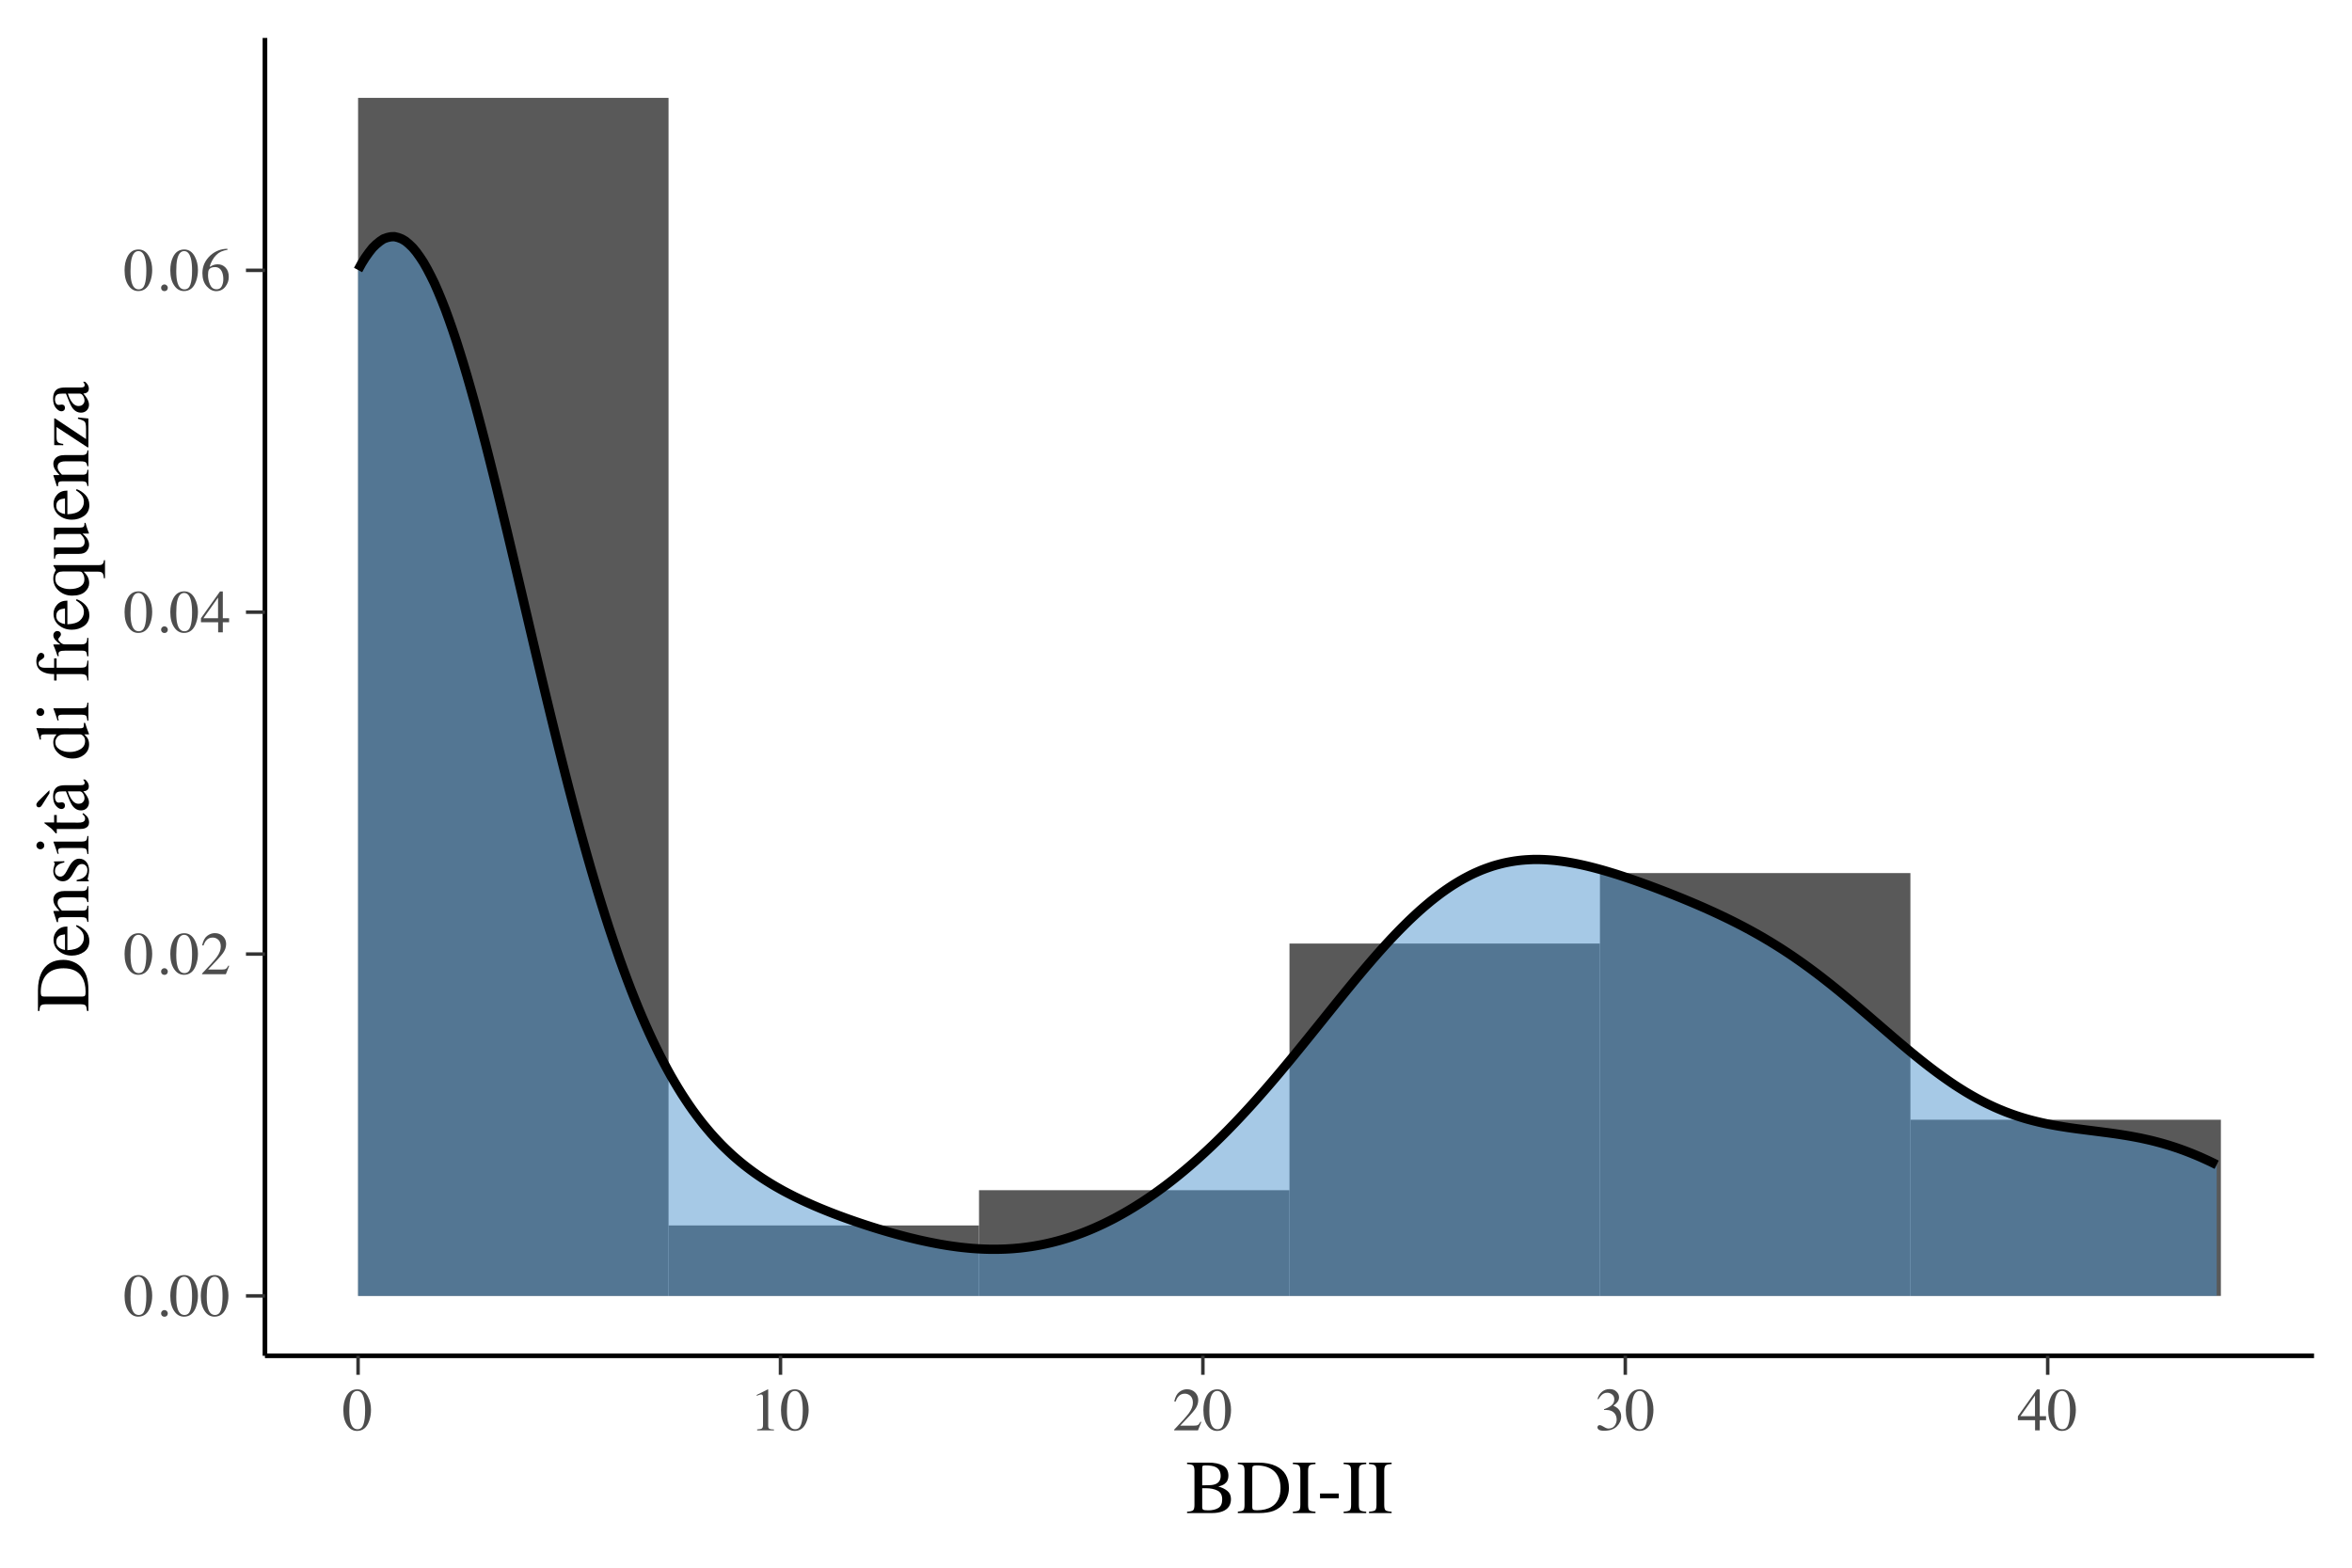<?xml version="1.0" encoding="UTF-8"?>
<svg xmlns="http://www.w3.org/2000/svg" xmlns:xlink="http://www.w3.org/1999/xlink" width="432pt" height="288pt" viewBox="0 0 432 288" version="1.1">
<defs>
<g>
<symbol overflow="visible" id="glyph0-0">
<path style="stroke:none;" d="M 0.188 0 L 0.188 -7.406 L 7.828 -7.406 L 7.828 0 Z M 6.828 -1 L 6.828 -6.406 L 1.188 -6.406 L 1.188 -1 Z M 6.828 -1 "/>
</symbol>
<symbol overflow="visible" id="glyph0-1">
<path style="stroke:none;" d="M 2.688 -0.203 C 3.219 -0.203 3.582 -0.492 3.781 -1.078 C 3.988 -1.672 4.094 -2.52 4.094 -3.625 C 4.094 -4.52 4.031 -5.227 3.906 -5.75 C 3.676 -6.738 3.254 -7.234 2.641 -7.234 C 2.016 -7.234 1.586 -6.727 1.359 -5.719 C 1.242 -5.176 1.188 -4.461 1.188 -3.578 C 1.188 -2.742 1.25 -2.082 1.375 -1.594 C 1.602 -0.664 2.039 -0.203 2.688 -0.203 Z M 2.656 -7.531 C 3.5 -7.531 4.148 -7.086 4.609 -6.203 C 4.984 -5.492 5.172 -4.68 5.172 -3.766 C 5.172 -3.035 5.055 -2.348 4.828 -1.703 C 4.398 -0.492 3.66 0.109 2.609 0.109 C 1.891 0.109 1.301 -0.219 0.844 -0.875 C 0.344 -1.57 0.094 -2.52 0.094 -3.719 C 0.094 -4.656 0.258 -5.461 0.594 -6.141 C 1.039 -7.066 1.727 -7.531 2.656 -7.531 Z M 2.656 -7.531 "/>
</symbol>
<symbol overflow="visible" id="glyph0-2">
<path style="stroke:none;" d="M 1.828 0.125 C 1.648 0.125 1.5 0.066 1.375 -0.047 C 1.258 -0.172 1.203 -0.32 1.203 -0.5 C 1.203 -0.664 1.258 -0.805 1.375 -0.922 C 1.5 -1.047 1.648 -1.109 1.828 -1.109 C 1.992 -1.109 2.133 -1.047 2.25 -0.922 C 2.375 -0.805 2.438 -0.664 2.438 -0.5 C 2.438 -0.32 2.379 -0.172 2.266 -0.047 C 2.148 0.066 2.004 0.125 1.828 0.125 Z M 1.828 0.125 "/>
</symbol>
<symbol overflow="visible" id="glyph0-3">
<path style="stroke:none;" d="M 0.328 -0.125 C 1.66 -1.508 2.566 -2.523 3.047 -3.172 C 3.523 -3.828 3.766 -4.461 3.766 -5.078 C 3.766 -5.617 3.617 -6.031 3.328 -6.312 C 3.035 -6.594 2.688 -6.734 2.281 -6.734 C 1.781 -6.734 1.379 -6.551 1.078 -6.188 C 0.898 -5.988 0.734 -5.68 0.578 -5.266 L 0.344 -5.312 C 0.531 -6.145 0.836 -6.723 1.266 -7.047 C 1.703 -7.379 2.172 -7.547 2.672 -7.547 C 3.285 -7.547 3.785 -7.352 4.172 -6.969 C 4.555 -6.582 4.75 -6.109 4.75 -5.547 C 4.75 -4.941 4.539 -4.363 4.125 -3.812 C 3.707 -3.258 2.812 -2.273 1.438 -0.859 L 3.953 -0.859 C 4.297 -0.859 4.539 -0.898 4.688 -0.984 C 4.832 -1.066 4.992 -1.27 5.172 -1.594 L 5.312 -1.531 L 4.703 0 L 0.328 0 Z M 0.328 -0.125 "/>
</symbol>
<symbol overflow="visible" id="glyph0-4">
<path style="stroke:none;" d="M 3.266 -6.391 L 0.578 -2.594 L 3.266 -2.594 Z M 3.625 -7.516 L 4.141 -7.516 L 4.141 -2.594 L 5.297 -2.594 L 5.297 -1.859 L 4.141 -1.859 L 4.141 0 L 3.281 0 L 3.281 -1.859 L 0.125 -1.859 L 0.125 -2.594 Z M 3.625 -7.516 "/>
</symbol>
<symbol overflow="visible" id="glyph0-5">
<path style="stroke:none;" d="M 5.234 -2.484 C 5.234 -1.816 5.02 -1.211 4.594 -0.672 C 4.164 -0.141 3.609 0.125 2.922 0.125 C 2.285 0.125 1.703 -0.176 1.172 -0.781 C 0.648 -1.383 0.391 -2.188 0.391 -3.188 C 0.391 -4.469 0.898 -5.57 1.922 -6.5 C 2.828 -7.27 3.848 -7.656 4.984 -7.656 L 5.016 -7.484 C 4.555 -7.398 4.16 -7.285 3.828 -7.141 C 3.504 -6.992 3.211 -6.789 2.953 -6.531 C 2.68 -6.27 2.43 -5.938 2.203 -5.531 C 1.973 -5.125 1.812 -4.723 1.719 -4.328 C 1.945 -4.461 2.145 -4.566 2.312 -4.641 C 2.602 -4.754 2.895 -4.812 3.188 -4.812 C 3.77 -4.812 4.254 -4.609 4.641 -4.203 C 5.035 -3.805 5.234 -3.234 5.234 -2.484 Z M 4.234 -2.062 C 4.234 -2.551 4.16 -2.984 4.016 -3.359 C 3.754 -3.984 3.316 -4.297 2.703 -4.297 C 2.141 -4.297 1.766 -4.129 1.578 -3.797 C 1.473 -3.598 1.422 -3.27 1.422 -2.812 C 1.422 -2.219 1.547 -1.633 1.797 -1.062 C 2.047 -0.5 2.445 -0.219 3 -0.219 C 3.438 -0.219 3.75 -0.398 3.938 -0.766 C 4.133 -1.141 4.234 -1.57 4.234 -2.062 Z M 4.234 -2.062 "/>
</symbol>
<symbol overflow="visible" id="glyph0-6">
<path style="stroke:none;" d="M 3.312 -7.516 C 3.332 -7.492 3.344 -7.477 3.344 -7.469 C 3.344 -7.469 3.344 -7.445 3.344 -7.406 L 3.344 -0.828 C 3.344 -0.547 3.414 -0.363 3.562 -0.281 C 3.719 -0.207 4 -0.164 4.406 -0.156 L 4.406 0 L 1.312 0 L 1.312 -0.172 C 1.758 -0.191 2.051 -0.25 2.188 -0.344 C 2.32 -0.445 2.391 -0.66 2.391 -0.984 L 2.391 -6.047 C 2.391 -6.223 2.363 -6.359 2.312 -6.453 C 2.27 -6.547 2.176 -6.594 2.031 -6.594 C 1.938 -6.594 1.812 -6.562 1.656 -6.5 C 1.508 -6.445 1.367 -6.395 1.234 -6.344 L 1.234 -6.5 L 3.25 -7.516 Z M 3.312 -7.516 "/>
</symbol>
<symbol overflow="visible" id="glyph0-7">
<path style="stroke:none;" d="M 0.875 -0.953 C 1.07 -0.953 1.332 -0.848 1.656 -0.641 C 1.988 -0.43 2.27 -0.328 2.5 -0.328 C 3.008 -0.328 3.391 -0.5 3.641 -0.844 C 3.891 -1.188 4.016 -1.562 4.016 -1.969 C 4.016 -2.352 3.914 -2.695 3.719 -3 C 3.375 -3.5 2.801 -3.75 2 -3.75 C 1.945 -3.75 1.898 -3.742 1.859 -3.734 C 1.816 -3.734 1.766 -3.734 1.703 -3.734 L 1.703 -3.875 C 2.285 -4.082 2.742 -4.32 3.078 -4.594 C 3.41 -4.875 3.578 -5.238 3.578 -5.688 C 3.578 -6.082 3.441 -6.383 3.172 -6.594 C 2.91 -6.801 2.613 -6.906 2.281 -6.906 C 1.875 -6.906 1.52 -6.754 1.219 -6.453 C 1.051 -6.297 0.867 -6.051 0.672 -5.719 L 0.5 -5.75 C 0.645 -6.312 0.914 -6.754 1.312 -7.078 C 1.719 -7.41 2.18 -7.578 2.703 -7.578 C 3.254 -7.578 3.68 -7.422 3.984 -7.109 C 4.297 -6.805 4.453 -6.457 4.453 -6.062 C 4.453 -5.707 4.32 -5.383 4.062 -5.094 C 3.926 -4.914 3.707 -4.727 3.406 -4.531 C 3.758 -4.375 4.039 -4.195 4.25 -4 C 4.645 -3.613 4.844 -3.129 4.844 -2.547 C 4.844 -1.848 4.57 -1.234 4.031 -0.703 C 3.488 -0.18 2.711 0.078 1.703 0.078 C 1.254 0.078 0.938 0.016 0.75 -0.109 C 0.57 -0.242 0.484 -0.391 0.484 -0.547 C 0.484 -0.641 0.516 -0.727 0.578 -0.812 C 0.641 -0.906 0.738 -0.953 0.875 -0.953 Z M 0.875 -0.953 "/>
</symbol>
<symbol overflow="visible" id="glyph1-0">
<path style="stroke:none;" d="M 0.219 0 L 0.219 -9.266 L 9.781 -9.266 L 9.781 0 Z M 8.531 -1.266 L 8.531 -8 L 1.484 -8 L 1.484 -1.266 Z M 8.531 -1.266 "/>
</symbol>
<symbol overflow="visible" id="glyph1-1">
<path style="stroke:none;" d="M 4.156 -0.5 C 4.875 -0.5 5.473 -0.641 5.953 -0.922 C 6.441 -1.203 6.688 -1.734 6.688 -2.516 C 6.688 -3.305 6.398 -3.844 5.828 -4.125 C 5.266 -4.414 4.547 -4.562 3.672 -4.562 C 3.461 -4.562 3.328 -4.562 3.266 -4.562 C 3.211 -4.562 3.129 -4.562 3.016 -4.562 L 3.016 -1.078 C 3.016 -0.836 3.082 -0.68 3.219 -0.609 C 3.352 -0.535 3.664 -0.5 4.156 -0.5 Z M 0.234 -0.25 C 0.805 -0.281 1.176 -0.367 1.344 -0.516 C 1.508 -0.66 1.594 -0.992 1.594 -1.516 L 1.594 -7.75 C 1.594 -8.258 1.508 -8.586 1.344 -8.734 C 1.176 -8.891 0.805 -8.977 0.234 -9 L 0.234 -9.266 L 4.156 -9.266 C 5.281 -9.266 6.172 -9.082 6.828 -8.719 C 7.492 -8.363 7.828 -7.742 7.828 -6.859 C 7.828 -6.203 7.594 -5.703 7.125 -5.359 C 6.863 -5.16 6.477 -5 5.969 -4.875 C 6.602 -4.719 7.148 -4.457 7.609 -4.094 C 8.066 -3.738 8.297 -3.234 8.297 -2.578 C 8.297 -1.484 7.789 -0.734 6.781 -0.328 C 6.238 -0.109 5.582 0 4.812 0 L 0.234 0 Z M 4.344 -5.125 C 4.812 -5.133 5.203 -5.207 5.516 -5.344 C 6.109 -5.613 6.406 -6.102 6.406 -6.812 C 6.406 -7.645 6.062 -8.207 5.375 -8.5 C 5 -8.664 4.426 -8.75 3.656 -8.75 C 3.363 -8.75 3.18 -8.723 3.109 -8.672 C 3.047 -8.617 3.016 -8.484 3.016 -8.266 L 3.016 -5.094 Z M 4.344 -5.125 "/>
</symbol>
<symbol overflow="visible" id="glyph1-2">
<path style="stroke:none;" d="M 2.875 -1.078 C 2.875 -0.848 2.93 -0.695 3.047 -0.625 C 3.16 -0.551 3.391 -0.516 3.734 -0.516 C 4.828 -0.516 5.727 -0.734 6.438 -1.172 C 7.52 -1.836 8.062 -2.973 8.062 -4.578 C 8.062 -6.016 7.617 -7.098 6.734 -7.828 C 5.961 -8.441 4.945 -8.75 3.688 -8.75 C 3.375 -8.75 3.16 -8.711 3.047 -8.641 C 2.93 -8.578 2.875 -8.43 2.875 -8.203 Z M 0.219 -0.25 C 0.727 -0.301 1.062 -0.391 1.219 -0.516 C 1.375 -0.648 1.453 -0.984 1.453 -1.516 L 1.453 -7.75 C 1.453 -8.258 1.375 -8.586 1.219 -8.734 C 1.07 -8.879 0.738 -8.969 0.219 -9 L 0.219 -9.266 L 4 -9.266 C 5.27 -9.266 6.344 -9.055 7.219 -8.641 C 8.812 -7.879 9.609 -6.531 9.609 -4.594 C 9.609 -3.906 9.461 -3.242 9.172 -2.609 C 8.891 -1.984 8.461 -1.453 7.891 -1.016 C 7.523 -0.742 7.145 -0.535 6.75 -0.391 C 6.039 -0.129 5.16 0 4.109 0 L 0.219 0 Z M 0.219 -0.25 "/>
</symbol>
<symbol overflow="visible" id="glyph1-3">
<path style="stroke:none;" d="M 0.219 -0.25 C 0.789 -0.289 1.16 -0.375 1.328 -0.5 C 1.504 -0.633 1.594 -0.973 1.594 -1.516 L 1.594 -7.75 C 1.594 -8.258 1.504 -8.586 1.328 -8.734 C 1.16 -8.891 0.789 -8.977 0.219 -9 L 0.219 -9.266 L 4.375 -9.266 L 4.375 -9 C 3.801 -8.977 3.43 -8.891 3.266 -8.734 C 3.098 -8.586 3.016 -8.258 3.016 -7.75 L 3.016 -1.516 C 3.016 -0.973 3.098 -0.633 3.266 -0.5 C 3.43 -0.375 3.801 -0.289 4.375 -0.25 L 4.375 0 L 0.219 0 Z M 2.297 -9.266 Z M 2.297 -9.266 "/>
</symbol>
<symbol overflow="visible" id="glyph1-4">
<path style="stroke:none;" d="M 0.547 -3.594 L 3.984 -3.594 L 3.984 -2.719 L 0.547 -2.719 Z M 0.547 -3.594 "/>
</symbol>
<symbol overflow="visible" id="glyph2-0">
<path style="stroke:none;" d="M 0 -0.219 L -9.266 -0.219 L -9.266 -9.781 L 0 -9.781 Z M -1.266 -8.531 L -8 -8.531 L -8 -1.484 L -1.266 -1.484 Z M -1.266 -8.531 "/>
</symbol>
<symbol overflow="visible" id="glyph2-1">
<path style="stroke:none;" d="M -1.078 -2.875 C -0.848 -2.875 -0.695 -2.93 -0.625 -3.047 C -0.551 -3.16 -0.516 -3.391 -0.516 -3.734 C -0.516 -4.828 -0.734 -5.727 -1.172 -6.438 C -1.836 -7.52 -2.973 -8.062 -4.578 -8.062 C -6.016 -8.062 -7.098 -7.617 -7.828 -6.734 C -8.441 -5.961 -8.75 -4.945 -8.75 -3.688 C -8.75 -3.375 -8.711 -3.16 -8.641 -3.047 C -8.578 -2.93 -8.43 -2.875 -8.203 -2.875 Z M -0.25 -0.219 C -0.301 -0.727 -0.391 -1.062 -0.516 -1.219 C -0.648 -1.375 -0.984 -1.453 -1.516 -1.453 L -7.75 -1.453 C -8.258 -1.453 -8.586 -1.375 -8.734 -1.219 C -8.879 -1.07 -8.969 -0.738 -9 -0.219 L -9.266 -0.219 L -9.266 -4 C -9.266 -5.27 -9.055 -6.344 -8.641 -7.219 C -7.879 -8.812 -6.531 -9.609 -4.594 -9.609 C -3.906 -9.609 -3.242 -9.461 -2.609 -9.172 C -1.984 -8.891 -1.453 -8.461 -1.016 -7.891 C -0.742 -7.523 -0.535 -7.145 -0.391 -6.75 C -0.129 -6.039 0 -5.16 0 -4.109 L 0 -0.219 Z M -0.25 -0.219 "/>
</symbol>
<symbol overflow="visible" id="glyph2-2">
<path style="stroke:none;" d="M -6.406 -3.203 C -6.406 -3.848 -6.18 -4.41 -5.734 -4.891 C -5.297 -5.379 -4.672 -5.625 -3.859 -5.625 L -3.859 -1.281 C -2.797 -1.32 -2.023 -1.555 -1.547 -1.984 C -1.066 -2.422 -0.828 -2.938 -0.828 -3.531 C -0.828 -4.008 -0.953 -4.41 -1.203 -4.734 C -1.453 -5.066 -1.805 -5.375 -2.266 -5.656 L -2.188 -5.891 C -1.602 -5.703 -1.062 -5.352 -0.562 -4.844 C -0.07 -4.332 0.172 -3.703 0.172 -2.953 C 0.172 -2.098 -0.148 -1.438 -0.797 -0.969 C -1.453 -0.508 -2.203 -0.281 -3.047 -0.281 C -3.961 -0.281 -4.75 -0.551 -5.406 -1.094 C -6.07 -1.633 -6.406 -2.336 -6.406 -3.203 Z M -5.906 -2.812 C -5.906 -2.289 -5.676 -1.895 -5.219 -1.625 C -4.977 -1.477 -4.672 -1.375 -4.297 -1.312 L -4.297 -4.188 C -4.754 -4.133 -5.094 -4.051 -5.312 -3.938 C -5.707 -3.707 -5.906 -3.332 -5.906 -2.812 Z M -6.406 -3.125 Z M -6.406 -3.125 "/>
</symbol>
<symbol overflow="visible" id="glyph2-3">
<path style="stroke:none;" d="M -0.188 -0.25 C -0.227 -0.57 -0.305 -0.797 -0.422 -0.922 C -0.547 -1.055 -0.82 -1.125 -1.25 -1.125 L -4.703 -1.125 C -4.992 -1.125 -5.203 -1.098 -5.328 -1.047 C -5.492 -0.961 -5.578 -0.785 -5.578 -0.516 C -5.578 -0.473 -5.578 -0.43 -5.578 -0.391 C -5.578 -0.348 -5.57 -0.289 -5.562 -0.219 L -5.797 -0.219 C -5.848 -0.406 -5.988 -0.848 -6.219 -1.547 L -6.438 -2.188 C -6.438 -2.227 -6.422 -2.25 -6.391 -2.25 C -6.367 -2.258 -6.336 -2.266 -6.297 -2.266 L -5.297 -2.266 C -5.691 -2.68 -5.961 -3.008 -6.109 -3.25 C -6.328 -3.602 -6.438 -3.973 -6.438 -4.359 C -6.438 -4.66 -6.348 -4.941 -6.172 -5.203 C -5.828 -5.691 -5.211 -5.938 -4.328 -5.938 L -1.125 -5.938 C -0.801 -5.938 -0.566 -6.004 -0.422 -6.141 C -0.273 -6.273 -0.195 -6.492 -0.188 -6.797 L 0 -6.797 L 0 -3.891 L -0.188 -3.891 C -0.238 -4.211 -0.332 -4.441 -0.469 -4.578 C -0.602 -4.711 -0.906 -4.781 -1.375 -4.781 L -4.297 -4.781 C -4.68 -4.781 -5.004 -4.707 -5.266 -4.562 C -5.523 -4.414 -5.656 -4.145 -5.656 -3.75 C -5.656 -3.477 -5.562 -3.207 -5.375 -2.938 C -5.27 -2.781 -5.098 -2.578 -4.859 -2.328 L -1.031 -2.328 C -0.707 -2.328 -0.488 -2.398 -0.375 -2.547 C -0.258 -2.691 -0.195 -2.922 -0.188 -3.234 L 0 -3.234 L 0 -0.25 Z M -6.438 -3.5 Z M -6.438 -3.5 "/>
</symbol>
<symbol overflow="visible" id="glyph2-4">
<path style="stroke:none;" d="M -2.156 -0.719 L -2.156 -0.953 C -1.633 -1.055 -1.234 -1.195 -0.953 -1.375 C -0.441 -1.695 -0.188 -2.164 -0.188 -2.781 C -0.188 -3.113 -0.281 -3.379 -0.469 -3.578 C -0.664 -3.785 -0.91 -3.891 -1.203 -3.891 C -1.398 -3.891 -1.586 -3.832 -1.766 -3.719 C -1.941 -3.602 -2.113 -3.398 -2.281 -3.109 L -2.719 -2.344 C -3.02 -1.781 -3.32 -1.367 -3.625 -1.109 C -3.938 -0.848 -4.297 -0.719 -4.703 -0.719 C -5.211 -0.719 -5.629 -0.898 -5.953 -1.266 C -6.285 -1.629 -6.453 -2.082 -6.453 -2.625 C -6.453 -2.875 -6.406 -3.141 -6.312 -3.422 C -6.227 -3.711 -6.188 -3.879 -6.188 -3.922 C -6.188 -4.004 -6.195 -4.062 -6.219 -4.094 C -6.238 -4.133 -6.273 -4.164 -6.328 -4.188 L -6.328 -4.359 L -4.422 -4.406 L -4.422 -4.188 C -4.867 -4.094 -5.211 -3.973 -5.453 -3.828 C -5.91 -3.535 -6.141 -3.125 -6.141 -2.594 C -6.141 -2.281 -6.039 -2.031 -5.844 -1.844 C -5.645 -1.664 -5.414 -1.578 -5.156 -1.578 C -4.738 -1.578 -4.363 -1.891 -4.031 -2.516 L -3.547 -3.422 C -3.016 -4.391 -2.398 -4.875 -1.703 -4.875 C -1.16 -4.875 -0.719 -4.672 -0.375 -4.266 C -0.039 -3.867 0.125 -3.344 0.125 -2.688 C 0.125 -2.414 0.082 -2.102 0 -1.75 C -0.094 -1.406 -0.141 -1.203 -0.141 -1.141 C -0.141 -1.086 -0.117 -1.039 -0.078 -1 C -0.047 -0.957 0 -0.926 0.062 -0.906 L 0.062 -0.719 Z M -6.453 -2.734 Z M -6.453 -2.734 "/>
</symbol>
<symbol overflow="visible" id="glyph2-5">
<path style="stroke:none;" d="M -8.828 -1.156 C -9.023 -1.156 -9.191 -1.223 -9.328 -1.359 C -9.473 -1.492 -9.547 -1.66 -9.547 -1.859 C -9.547 -2.055 -9.473 -2.223 -9.328 -2.359 C -9.191 -2.504 -9.023 -2.578 -8.828 -2.578 C -8.629 -2.578 -8.457 -2.504 -8.312 -2.359 C -8.176 -2.223 -8.109 -2.055 -8.109 -1.859 C -8.109 -1.66 -8.176 -1.492 -8.312 -1.359 C -8.457 -1.223 -8.629 -1.156 -8.828 -1.156 Z M -0.188 -0.281 C -0.238 -0.758 -0.32 -1.062 -0.438 -1.188 C -0.562 -1.32 -0.891 -1.391 -1.422 -1.391 L -4.688 -1.391 C -4.977 -1.391 -5.18 -1.367 -5.297 -1.328 C -5.484 -1.254 -5.578 -1.109 -5.578 -0.891 C -5.578 -0.848 -5.57 -0.801 -5.562 -0.75 C -5.551 -0.695 -5.516 -0.555 -5.453 -0.328 L -5.672 -0.328 L -5.766 -0.625 C -6.023 -1.426 -6.219 -1.984 -6.344 -2.297 C -6.406 -2.422 -6.438 -2.504 -6.438 -2.547 C -6.406 -2.555 -6.367 -2.562 -6.328 -2.562 L -1.422 -2.562 C -0.898 -2.562 -0.57 -2.625 -0.438 -2.75 C -0.312 -2.875 -0.227 -3.156 -0.188 -3.594 L 0 -3.594 L 0 -0.281 Z M -0.188 -0.281 "/>
</symbol>
<symbol overflow="visible" id="glyph2-6">
<path style="stroke:none;" d="M -6.297 -3.562 L -5.812 -3.562 L -5.812 -2.172 L -1.875 -2.156 C -1.531 -2.156 -1.27 -2.188 -1.094 -2.25 C -0.77 -2.352 -0.609 -2.566 -0.609 -2.891 C -0.609 -3.047 -0.645 -3.188 -0.719 -3.312 C -0.801 -3.438 -0.926 -3.57 -1.094 -3.719 L -0.953 -3.906 L -0.75 -3.75 C -0.426 -3.508 -0.195 -3.258 -0.062 -3 C 0.062 -2.738 0.125 -2.484 0.125 -2.234 C 0.125 -1.691 -0.113 -1.328 -0.594 -1.141 C -0.852 -1.035 -1.211 -0.984 -1.672 -0.984 L -5.812 -0.984 L -5.812 -0.234 C -5.82 -0.211 -5.832 -0.195 -5.844 -0.188 C -5.863 -0.176 -5.883 -0.172 -5.906 -0.172 C -5.945 -0.172 -5.977 -0.18 -6 -0.203 C -6.031 -0.223 -6.094 -0.285 -6.188 -0.391 C -6.445 -0.711 -6.656 -0.941 -6.812 -1.078 C -6.977 -1.211 -7.406 -1.539 -8.094 -2.062 C -8.094 -2.113 -8.086 -2.145 -8.078 -2.156 C -8.078 -2.176 -8.047 -2.188 -7.984 -2.188 L -6.297 -2.188 Z M -6.297 -3.562 "/>
</symbol>
<symbol overflow="visible" id="glyph2-7">
<path style="stroke:none;" d="M -3.781 -4.016 C -3.613 -3.492 -3.426 -3.062 -3.219 -2.719 C -2.812 -2.062 -2.348 -1.734 -1.828 -1.734 C -1.41 -1.734 -1.109 -1.867 -0.922 -2.141 C -0.785 -2.316 -0.719 -2.516 -0.719 -2.734 C -0.719 -3.035 -0.801 -3.32 -0.969 -3.594 C -1.145 -3.875 -1.363 -4.016 -1.625 -4.016 Z M -1.359 -0.516 C -2.023 -0.516 -2.578 -0.844 -3.016 -1.5 C -3.285 -1.926 -3.656 -2.766 -4.125 -4.016 L -4.703 -4.016 C -5.172 -4.016 -5.5 -3.969 -5.688 -3.875 C -5.988 -3.719 -6.141 -3.395 -6.141 -2.906 C -6.141 -2.676 -6.082 -2.457 -5.969 -2.25 C -5.844 -2.039 -5.672 -1.938 -5.453 -1.938 C -5.398 -1.938 -5.305 -1.945 -5.172 -1.969 C -5.047 -1.988 -4.961 -2 -4.922 -2 C -4.672 -2 -4.492 -1.914 -4.391 -1.75 C -4.336 -1.656 -4.312 -1.539 -4.312 -1.406 C -4.312 -1.195 -4.375 -1.035 -4.5 -0.922 C -4.633 -0.816 -4.785 -0.766 -4.953 -0.766 C -5.273 -0.766 -5.609 -0.961 -5.953 -1.359 C -6.305 -1.754 -6.484 -2.332 -6.484 -3.094 C -6.484 -3.977 -6.195 -4.578 -5.625 -4.891 C -5.301 -5.055 -4.844 -5.141 -4.25 -5.141 L -1.5 -5.141 C -1.238 -5.141 -1.055 -5.16 -0.953 -5.203 C -0.773 -5.266 -0.688 -5.391 -0.688 -5.578 C -0.688 -5.68 -0.703 -5.766 -0.734 -5.828 C -0.766 -5.898 -0.844 -6.02 -0.969 -6.188 L -0.609 -6.188 C -0.43 -6.039 -0.285 -5.883 -0.172 -5.719 C -0.004 -5.457 0.078 -5.195 0.078 -4.938 C 0.078 -4.625 -0.02 -4.395 -0.219 -4.25 C -0.414 -4.113 -0.656 -4.039 -0.938 -4.031 C -0.633 -3.688 -0.41 -3.391 -0.266 -3.141 C -0.016 -2.723 0.109 -2.332 0.109 -1.969 C 0.109 -1.57 -0.023 -1.227 -0.297 -0.938 C -0.578 -0.656 -0.93 -0.516 -1.359 -0.516 Z M -6.484 -3.125 Z M -7.156 -4.234 L -7.156 -3.656 L -8.516 -1.5 C -8.609 -1.352 -8.703 -1.242 -8.797 -1.172 C -8.891 -1.109 -8.992 -1.078 -9.109 -1.078 C -9.242 -1.078 -9.352 -1.125 -9.438 -1.219 C -9.52 -1.32 -9.562 -1.43 -9.562 -1.547 C -9.562 -1.672 -9.523 -1.781 -9.453 -1.875 C -9.391 -1.977 -9.316 -2.078 -9.234 -2.172 Z M -6.469 -3.125 Z M -6.469 -3.125 "/>
</symbol>
<symbol overflow="visible" id="glyph2-8">
<path style="stroke:none;" d=""/>
</symbol>
<symbol overflow="visible" id="glyph2-9">
<path style="stroke:none;" d="M -6.453 -3.312 C -6.453 -3.645 -6.379 -3.953 -6.234 -4.234 C -6.141 -4.41 -6.008 -4.586 -5.844 -4.766 L -8.016 -4.766 C -8.297 -4.766 -8.488 -4.734 -8.594 -4.672 C -8.695 -4.609 -8.75 -4.457 -8.75 -4.219 C -8.75 -4.164 -8.742 -4.117 -8.734 -4.078 C -8.734 -4.035 -8.727 -3.945 -8.719 -3.812 L -8.938 -3.812 L -9.078 -4.375 C -9.141 -4.57 -9.195 -4.773 -9.25 -4.984 C -9.312 -5.191 -9.367 -5.375 -9.422 -5.531 C -9.453 -5.602 -9.5 -5.723 -9.562 -5.891 L -9.547 -5.922 L -8.828 -5.906 C -8.566 -5.906 -8.297 -5.898 -8.016 -5.891 C -7.742 -5.891 -7.473 -5.891 -7.203 -5.891 L -1.625 -5.875 C -1.32 -5.875 -1.113 -5.91 -1 -5.984 C -0.883 -6.055 -0.828 -6.25 -0.828 -6.562 C -0.828 -6.613 -0.828 -6.664 -0.828 -6.719 C -0.828 -6.77 -0.832 -6.82 -0.844 -6.875 L -0.609 -6.875 C -0.609 -6.844 -0.5 -6.508 -0.281 -5.875 L 0.125 -4.812 L 0.062 -4.766 L -0.766 -4.766 C -0.492 -4.504 -0.297 -4.281 -0.172 -4.094 C 0.023 -3.758 0.125 -3.375 0.125 -2.938 C 0.125 -2.164 -0.172 -1.535 -0.766 -1.047 C -1.367 -0.566 -2.062 -0.328 -2.844 -0.328 C -3.832 -0.328 -4.68 -0.613 -5.391 -1.188 C -6.098 -1.77 -6.453 -2.477 -6.453 -3.312 Z M -0.609 -3.562 C -0.609 -3.926 -0.711 -4.219 -0.922 -4.438 C -1.129 -4.656 -1.328 -4.766 -1.516 -4.766 L -4.453 -4.766 C -5.047 -4.766 -5.461 -4.602 -5.703 -4.281 C -5.953 -3.969 -6.078 -3.66 -6.078 -3.359 C -6.078 -2.785 -5.82 -2.336 -5.312 -2.016 C -4.801 -1.691 -4.176 -1.531 -3.438 -1.531 C -2.695 -1.531 -2.039 -1.703 -1.469 -2.047 C -0.895 -2.391 -0.609 -2.895 -0.609 -3.562 Z M -0.609 -3.562 "/>
</symbol>
<symbol overflow="visible" id="glyph2-10">
<path style="stroke:none;" d="M -0.188 -0.281 C -0.207 -0.758 -0.297 -1.07 -0.453 -1.219 C -0.617 -1.375 -0.953 -1.453 -1.453 -1.453 L -5.844 -1.453 L -5.844 -0.281 L -6.297 -0.281 L -6.297 -1.453 C -7.023 -1.453 -7.633 -1.551 -8.125 -1.75 C -9.082 -2.125 -9.562 -2.812 -9.562 -3.812 C -9.562 -4.207 -9.477 -4.562 -9.312 -4.875 C -9.156 -5.195 -8.941 -5.359 -8.672 -5.359 C -8.523 -5.359 -8.391 -5.301 -8.266 -5.188 C -8.148 -5.082 -8.094 -4.953 -8.094 -4.797 C -8.094 -4.66 -8.129 -4.547 -8.203 -4.453 C -8.285 -4.359 -8.43 -4.242 -8.641 -4.109 L -8.812 -4 C -8.906 -3.938 -8.984 -3.859 -9.047 -3.766 C -9.117 -3.68 -9.156 -3.562 -9.156 -3.406 C -9.156 -3.062 -8.984 -2.828 -8.641 -2.703 C -8.461 -2.641 -8.223 -2.609 -7.922 -2.609 L -6.297 -2.609 L -6.297 -4.328 L -5.844 -4.328 L -5.844 -2.625 L -1.453 -2.625 C -0.941 -2.625 -0.613 -2.691 -0.469 -2.828 C -0.32 -2.961 -0.227 -3.328 -0.188 -3.922 L 0 -3.922 L 0 -0.281 Z M -0.188 -0.281 "/>
</symbol>
<symbol overflow="visible" id="glyph2-11">
<path style="stroke:none;" d="M -0.219 -0.062 C -0.258 -0.477 -0.332 -0.754 -0.438 -0.891 C -0.551 -1.023 -0.789 -1.094 -1.156 -1.094 L -4.25 -1.094 C -4.695 -1.094 -5.016 -1.051 -5.203 -0.969 C -5.398 -0.883 -5.5 -0.734 -5.5 -0.516 C -5.5 -0.461 -5.492 -0.398 -5.484 -0.328 C -5.473 -0.254 -5.457 -0.176 -5.438 -0.094 L -5.672 -0.094 C -5.754 -0.352 -5.844 -0.617 -5.938 -0.891 C -6.039 -1.172 -6.113 -1.363 -6.156 -1.469 C -6.238 -1.695 -6.336 -1.93 -6.453 -2.172 C -6.453 -2.203 -6.438 -2.219 -6.406 -2.219 C -6.383 -2.227 -6.336 -2.234 -6.266 -2.234 L -5.141 -2.234 C -5.547 -2.523 -5.863 -2.805 -6.094 -3.078 C -6.32 -3.348 -6.438 -3.629 -6.438 -3.922 C -6.438 -4.148 -6.363 -4.336 -6.219 -4.484 C -6.082 -4.629 -5.91 -4.703 -5.703 -4.703 C -5.516 -4.703 -5.359 -4.645 -5.234 -4.531 C -5.109 -4.426 -5.047 -4.289 -5.047 -4.125 C -5.047 -3.945 -5.125 -3.77 -5.281 -3.594 C -5.445 -3.426 -5.531 -3.289 -5.531 -3.188 C -5.531 -3.031 -5.398 -2.832 -5.141 -2.594 C -4.879 -2.363 -4.613 -2.25 -4.344 -2.25 L -1.266 -2.25 C -0.867 -2.25 -0.594 -2.336 -0.438 -2.516 C -0.289 -2.703 -0.219 -3.008 -0.219 -3.438 L 0 -3.438 L 0 -0.062 Z M -0.219 -0.062 "/>
</symbol>
<symbol overflow="visible" id="glyph2-12">
<path style="stroke:none;" d="M -0.734 -3.344 C -0.734 -3.445 -0.75 -3.586 -0.781 -3.766 C -0.82 -3.953 -0.883 -4.129 -0.969 -4.297 C -1.094 -4.516 -1.195 -4.645 -1.281 -4.688 C -1.375 -4.738 -1.547 -4.766 -1.797 -4.766 L -4.688 -4.766 C -5.039 -4.766 -5.32 -4.707 -5.531 -4.594 C -5.895 -4.383 -6.078 -4 -6.078 -3.438 C -6.078 -2.789 -5.805 -2.312 -5.266 -2 C -4.734 -1.688 -4.125 -1.531 -3.438 -1.531 C -2.625 -1.531 -1.969 -1.688 -1.469 -2 C -0.977 -2.312 -0.734 -2.758 -0.734 -3.344 Z M -6.453 -3.5 C -6.453 -3.801 -6.406 -4.07 -6.312 -4.312 C -6.258 -4.469 -6.145 -4.707 -5.969 -5.031 L -6.406 -5.797 C -6.426 -5.836 -6.441 -5.867 -6.453 -5.891 C -6.43 -5.91 -6.414 -5.922 -6.406 -5.922 C -6.395 -5.93 -6.363 -5.938 -6.312 -5.938 L 2 -5.938 C 2.238 -5.938 2.414 -5.984 2.531 -6.078 C 2.707 -6.203 2.816 -6.457 2.859 -6.844 L 3.047 -6.844 L 3.047 -3.531 L 2.828 -3.531 C 2.816 -3.938 2.742 -4.238 2.609 -4.438 C 2.484 -4.633 2.191 -4.734 1.734 -4.734 L -0.875 -4.734 C -0.551 -4.41 -0.32 -4.133 -0.188 -3.906 C 0.031 -3.52 0.141 -3.086 0.141 -2.609 C 0.141 -2.035 -0.117 -1.508 -0.641 -1.031 C -1.172 -0.562 -1.945 -0.328 -2.969 -0.328 C -3.906 -0.328 -4.719 -0.617 -5.406 -1.203 C -6.102 -1.797 -6.453 -2.562 -6.453 -3.5 Z M -6.453 -3.5 "/>
</symbol>
<symbol overflow="visible" id="glyph2-13">
<path style="stroke:none;" d="M -6.328 -2.172 L -1.953 -2.172 C -1.641 -2.172 -1.391 -2.211 -1.203 -2.297 C -0.859 -2.461 -0.688 -2.773 -0.688 -3.234 C -0.688 -3.535 -0.789 -3.836 -1 -4.141 C -1.113 -4.305 -1.27 -4.477 -1.469 -4.656 L -5.219 -4.656 C -5.57 -4.656 -5.801 -4.582 -5.906 -4.438 C -6.02 -4.301 -6.086 -4.031 -6.109 -3.625 L -6.328 -3.625 L -6.328 -5.828 L -1.516 -5.828 C -1.203 -5.828 -0.988 -5.883 -0.875 -6 C -0.758 -6.113 -0.707 -6.348 -0.719 -6.703 L -0.531 -6.703 C -0.469 -6.453 -0.414 -6.266 -0.375 -6.141 C -0.344 -6.023 -0.281 -5.832 -0.188 -5.562 C -0.145 -5.438 -0.047 -5.176 0.109 -4.781 C 0.109 -4.758 0.098 -4.742 0.078 -4.734 C 0.055 -4.734 0.031 -4.734 0 -4.734 L -1.094 -4.734 C -0.727 -4.422 -0.457 -4.141 -0.281 -3.891 C -0.008 -3.492 0.125 -3.082 0.125 -2.656 C 0.125 -2.258 -0.016 -1.883 -0.297 -1.531 C -0.578 -1.176 -1.047 -1 -1.703 -1 L -5.25 -1 C -5.613 -1 -5.852 -0.922 -5.969 -0.766 C -6.051 -0.66 -6.109 -0.445 -6.141 -0.125 L -6.328 -0.125 Z M -6.406 -3.5 Z M -6.406 -3.5 "/>
</symbol>
<symbol overflow="visible" id="glyph2-14">
<path style="stroke:none;" d="M -6.281 -5.672 L -6.125 -5.672 L -0.438 -1.875 L -0.438 -3.812 C -0.438 -4.477 -0.52 -4.898 -0.688 -5.078 C -0.852 -5.254 -1.27 -5.43 -1.938 -5.609 L -1.891 -5.844 L 0 -5.656 L 0 -0.359 L -0.156 -0.359 L -5.859 -4.094 L -5.859 -2.266 C -5.859 -1.773 -5.773 -1.453 -5.609 -1.297 C -5.441 -1.148 -5.113 -1.047 -4.625 -0.984 L -4.625 -0.75 L -6.281 -0.766 Z M -6.406 -3.125 Z M -6.406 -3.125 "/>
</symbol>
<symbol overflow="visible" id="glyph2-15">
<path style="stroke:none;" d="M -3.781 -4.016 C -3.613 -3.492 -3.426 -3.062 -3.219 -2.719 C -2.812 -2.062 -2.348 -1.734 -1.828 -1.734 C -1.41 -1.734 -1.109 -1.867 -0.922 -2.141 C -0.785 -2.316 -0.719 -2.516 -0.719 -2.734 C -0.719 -3.035 -0.801 -3.32 -0.969 -3.594 C -1.145 -3.875 -1.363 -4.016 -1.625 -4.016 Z M -1.359 -0.516 C -2.023 -0.516 -2.578 -0.844 -3.016 -1.5 C -3.285 -1.926 -3.656 -2.766 -4.125 -4.016 L -4.703 -4.016 C -5.172 -4.016 -5.5 -3.969 -5.688 -3.875 C -5.988 -3.719 -6.141 -3.395 -6.141 -2.906 C -6.141 -2.676 -6.082 -2.457 -5.969 -2.25 C -5.844 -2.039 -5.672 -1.938 -5.453 -1.938 C -5.398 -1.938 -5.305 -1.945 -5.172 -1.969 C -5.047 -1.988 -4.961 -2 -4.922 -2 C -4.672 -2 -4.492 -1.914 -4.391 -1.75 C -4.336 -1.656 -4.312 -1.539 -4.312 -1.406 C -4.312 -1.195 -4.375 -1.035 -4.5 -0.922 C -4.633 -0.816 -4.785 -0.766 -4.953 -0.766 C -5.273 -0.766 -5.609 -0.961 -5.953 -1.359 C -6.305 -1.754 -6.484 -2.332 -6.484 -3.094 C -6.484 -3.977 -6.195 -4.578 -5.625 -4.891 C -5.301 -5.055 -4.844 -5.141 -4.25 -5.141 L -1.5 -5.141 C -1.238 -5.141 -1.055 -5.16 -0.953 -5.203 C -0.773 -5.266 -0.688 -5.391 -0.688 -5.578 C -0.688 -5.68 -0.703 -5.766 -0.734 -5.828 C -0.766 -5.898 -0.844 -6.02 -0.969 -6.188 L -0.609 -6.188 C -0.43 -6.039 -0.285 -5.883 -0.172 -5.719 C -0.004 -5.457 0.078 -5.195 0.078 -4.938 C 0.078 -4.625 -0.02 -4.395 -0.219 -4.25 C -0.414 -4.113 -0.656 -4.039 -0.938 -4.031 C -0.633 -3.688 -0.41 -3.391 -0.266 -3.141 C -0.016 -2.723 0.109 -2.332 0.109 -1.969 C 0.109 -1.57 -0.023 -1.227 -0.297 -0.938 C -0.578 -0.656 -0.93 -0.516 -1.359 -0.516 Z M -6.484 -3.125 Z M -6.484 -3.125 "/>
</symbol>
</g>
</defs>
<g id="surface124">
<path style=" stroke:none;fill-rule:nonzero;fill:rgb(34.902%,34.902%,34.902%);fill-opacity:1;" d="M 65.77 238.074 L 122.793 238.074 L 122.793 17.98 L 65.77 17.98 Z M 65.77 238.074 "/>
<path style=" stroke:none;fill-rule:nonzero;fill:rgb(34.902%,34.902%,34.902%);fill-opacity:1;" d="M 122.793 238.074 L 179.816 238.074 L 179.816 225.129 L 122.793 225.129 Z M 122.793 238.074 "/>
<path style=" stroke:none;fill-rule:nonzero;fill:rgb(34.902%,34.902%,34.902%);fill-opacity:1;" d="M 179.82 238.074 L 236.844 238.074 L 236.844 218.652 L 179.82 218.652 Z M 179.82 238.074 "/>
<path style=" stroke:none;fill-rule:nonzero;fill:rgb(34.902%,34.902%,34.902%);fill-opacity:1;" d="M 236.844 238.074 L 293.867 238.074 L 293.867 173.34 L 236.844 173.34 Z M 236.844 238.074 "/>
<path style=" stroke:none;fill-rule:nonzero;fill:rgb(34.902%,34.902%,34.902%);fill-opacity:1;" d="M 293.867 238.074 L 350.891 238.074 L 350.891 160.395 L 293.867 160.395 Z M 293.867 238.074 "/>
<path style=" stroke:none;fill-rule:nonzero;fill:rgb(34.902%,34.902%,34.902%);fill-opacity:1;" d="M 350.895 238.074 L 407.918 238.074 L 407.918 205.707 L 350.895 205.707 Z M 350.895 238.074 "/>
<path style=" stroke:none;fill-rule:nonzero;fill:rgb(30.98%,58.039%,80.392%);fill-opacity:0.502;" d="M 65.77 49.602 L 66.438 48.375 L 67.105 47.309 L 67.773 46.371 L 68.441 45.527 L 69.109 44.875 L 69.777 44.328 L 70.445 43.883 L 71.113 43.645 L 71.781 43.5 L 72.449 43.477 L 73.117 43.637 L 73.785 43.891 L 74.453 44.281 L 75.121 44.836 L 75.789 45.477 L 76.457 46.273 L 77.125 47.203 L 77.793 48.219 L 78.461 49.395 L 79.129 50.68 L 79.801 52.047 L 80.469 53.574 L 81.137 55.188 L 81.805 56.883 L 82.473 58.723 L 83.141 60.633 L 83.809 62.625 L 84.477 64.734 L 85.145 66.902 L 85.812 69.152 L 86.48 71.488 L 87.148 73.871 L 87.816 76.336 L 88.484 78.859 L 89.152 81.418 L 89.82 84.051 L 90.488 86.715 L 91.156 89.41 L 91.824 92.156 L 92.492 94.926 L 93.16 97.715 L 93.828 100.531 L 94.496 103.359 L 95.164 106.199 L 96.5 111.895 L 97.168 114.746 L 97.836 117.586 L 98.504 120.418 L 99.172 123.234 L 99.84 126.035 L 100.508 128.82 L 101.176 131.574 L 101.844 134.301 L 102.512 137.012 L 103.18 139.668 L 103.848 142.305 L 104.516 144.906 L 105.184 147.449 L 105.852 149.969 L 106.52 152.441 L 107.188 154.855 L 107.855 157.238 L 108.523 159.566 L 109.191 161.84 L 109.859 164.078 L 110.527 166.25 L 111.195 168.371 L 111.867 170.457 L 112.535 172.461 L 113.203 174.426 L 113.871 176.352 L 114.539 178.195 L 115.207 180 L 115.875 181.758 L 116.543 183.445 L 117.211 185.094 L 117.879 186.688 L 118.547 188.223 L 119.215 189.719 L 119.883 191.156 L 120.551 192.543 L 121.219 193.895 L 121.887 195.18 L 122.555 196.426 L 123.223 197.641 L 123.891 198.785 L 124.559 199.902 L 125.227 200.98 L 125.895 202.004 L 126.562 203 L 127.23 203.957 L 127.898 204.867 L 128.566 205.75 L 129.234 206.598 L 129.902 207.402 L 130.57 208.191 L 131.238 208.938 L 131.906 209.652 L 132.574 210.352 L 133.242 211.008 L 133.91 211.645 L 134.578 212.266 L 135.246 212.848 L 135.914 213.414 L 136.582 213.961 L 137.25 214.48 L 137.918 214.984 L 138.586 215.473 L 139.254 215.938 L 139.922 216.391 L 140.59 216.824 L 141.258 217.242 L 141.926 217.652 L 142.594 218.043 L 143.262 218.422 L 143.93 218.793 L 144.602 219.148 L 145.27 219.492 L 145.938 219.832 L 146.605 220.156 L 147.273 220.477 L 147.941 220.785 L 148.609 221.086 L 149.277 221.383 L 149.945 221.672 L 150.613 221.953 L 151.281 222.227 L 151.949 222.496 L 152.617 222.762 L 153.285 223.02 L 153.953 223.273 L 155.289 223.766 L 155.957 224.004 L 156.625 224.238 L 157.293 224.469 L 157.961 224.695 L 158.629 224.918 L 159.297 225.137 L 159.965 225.352 L 160.633 225.562 L 161.301 225.77 L 162.637 226.168 L 163.305 226.363 L 164.641 226.738 L 165.309 226.918 L 166.645 227.27 L 167.312 227.434 L 168.648 227.754 L 169.316 227.902 L 169.984 228.047 L 170.652 228.188 L 171.32 228.32 L 171.988 228.449 L 172.656 228.574 L 173.324 228.688 L 173.992 228.797 L 174.66 228.898 L 175.328 228.992 L 175.996 229.082 L 176.664 229.16 L 177.336 229.23 L 178.004 229.297 L 178.672 229.352 L 179.34 229.398 L 180.008 229.438 L 180.676 229.469 L 181.344 229.492 L 182.012 229.504 L 182.68 229.504 L 183.348 229.5 L 184.016 229.484 L 184.684 229.461 L 185.352 229.426 L 186.02 229.383 L 187.355 229.266 L 188.023 229.188 L 188.691 229.102 L 189.359 229.008 L 190.027 228.898 L 190.695 228.781 L 191.363 228.656 L 192.031 228.516 L 192.699 228.367 L 193.367 228.207 L 194.035 228.035 L 194.703 227.855 L 195.371 227.66 L 196.039 227.457 L 196.707 227.242 L 197.375 227.016 L 198.043 226.777 L 198.711 226.531 L 199.379 226.27 L 200.047 226 L 200.715 225.719 L 201.383 225.426 L 202.051 225.121 L 202.719 224.809 L 203.387 224.48 L 204.055 224.145 L 204.723 223.801 L 205.391 223.438 L 206.059 223.07 L 206.727 222.691 L 207.395 222.297 L 208.062 221.898 L 208.73 221.484 L 209.398 221.059 L 210.07 220.629 L 210.738 220.18 L 211.406 219.723 L 212.074 219.258 L 212.742 218.777 L 213.41 218.289 L 214.078 217.793 L 214.746 217.281 L 215.414 216.762 L 216.082 216.23 L 216.75 215.688 L 217.418 215.137 L 218.086 214.574 L 218.754 214 L 219.422 213.418 L 220.09 212.824 L 220.758 212.219 L 221.426 211.605 L 222.094 210.98 L 222.762 210.348 L 223.43 209.703 L 224.098 209.047 L 224.766 208.383 L 225.434 207.711 L 226.102 207.023 L 226.77 206.332 L 227.438 205.629 L 228.105 204.918 L 228.773 204.199 L 229.441 203.469 L 230.109 202.734 L 230.777 201.988 L 231.445 201.234 L 232.113 200.473 L 232.781 199.707 L 233.449 198.93 L 234.117 198.148 L 234.785 197.359 L 235.453 196.562 L 236.121 195.762 L 236.789 194.957 L 237.457 194.148 L 238.125 193.332 L 239.461 191.691 L 240.129 190.867 L 241.465 189.211 L 242.137 188.379 L 243.473 186.715 L 244.141 185.887 L 244.809 185.055 L 245.477 184.227 L 246.145 183.402 L 247.48 181.762 L 248.148 180.949 L 248.816 180.141 L 249.484 179.336 L 250.152 178.539 L 250.82 177.75 L 251.488 176.969 L 252.156 176.195 L 252.824 175.434 L 253.492 174.676 L 254.16 173.938 L 254.828 173.203 L 255.496 172.48 L 256.164 171.777 L 256.832 171.082 L 257.5 170.402 L 258.168 169.738 L 258.836 169.082 L 259.504 168.449 L 260.172 167.832 L 260.84 167.223 L 261.508 166.641 L 262.176 166.074 L 262.844 165.516 L 263.512 164.988 L 264.18 164.473 L 264.848 163.973 L 265.516 163.5 L 266.184 163.043 L 266.852 162.602 L 267.52 162.188 L 268.188 161.789 L 268.855 161.41 L 269.523 161.055 L 270.191 160.711 L 270.859 160.395 L 271.527 160.098 L 272.195 159.816 L 272.863 159.562 L 273.531 159.324 L 274.199 159.098 L 274.871 158.902 L 275.539 158.723 L 276.207 158.559 L 276.875 158.418 L 277.543 158.293 L 278.211 158.184 L 278.879 158.094 L 279.547 158.02 L 280.215 157.965 L 280.883 157.926 L 281.551 157.898 L 282.219 157.895 L 282.887 157.898 L 283.555 157.918 L 284.223 157.957 L 284.891 158.004 L 285.559 158.062 L 286.227 158.141 L 286.895 158.223 L 287.562 158.32 L 288.23 158.43 L 288.898 158.547 L 289.566 158.676 L 290.234 158.816 L 290.902 158.961 L 291.57 159.117 L 292.238 159.281 L 292.906 159.453 L 293.574 159.633 L 294.242 159.816 L 294.91 160.008 L 295.578 160.207 L 296.246 160.41 L 296.914 160.617 L 297.582 160.832 L 298.25 161.051 L 298.918 161.273 L 300.254 161.734 L 300.922 161.969 L 301.59 162.207 L 302.926 162.691 L 304.262 163.191 L 304.93 163.445 L 306.266 163.961 L 306.934 164.227 L 307.605 164.492 L 308.941 165.031 L 310.277 165.586 L 310.945 165.867 L 311.613 166.152 L 312.281 166.441 L 312.949 166.734 L 313.617 167.031 L 314.285 167.332 L 315.621 167.949 L 316.289 168.266 L 316.957 168.586 L 317.625 168.91 L 318.293 169.242 L 318.961 169.578 L 319.629 169.922 L 320.297 170.27 L 320.965 170.625 L 321.633 170.988 L 322.301 171.359 L 322.969 171.734 L 323.637 172.117 L 324.973 172.906 L 325.641 173.316 L 326.309 173.73 L 326.977 174.152 L 327.645 174.582 L 328.312 175.02 L 328.98 175.465 L 329.648 175.922 L 330.316 176.387 L 330.984 176.855 L 331.652 177.336 L 332.32 177.82 L 332.988 178.316 L 333.656 178.816 L 334.324 179.324 L 334.992 179.844 L 335.66 180.367 L 336.328 180.895 L 337.664 181.973 L 338.332 182.52 L 339 183.074 L 339.672 183.633 L 340.34 184.191 L 341.008 184.758 L 342.344 185.898 L 343.68 187.047 L 344.348 187.625 L 345.016 188.199 L 345.684 188.777 L 347.688 190.5 L 348.355 191.07 L 349.023 191.637 L 349.691 192.199 L 350.359 192.758 L 351.027 193.312 L 351.695 193.859 L 352.363 194.398 L 353.031 194.934 L 353.699 195.461 L 354.367 195.977 L 355.035 196.488 L 355.703 196.988 L 356.371 197.477 L 357.039 197.957 L 357.707 198.426 L 358.375 198.887 L 359.043 199.336 L 359.711 199.77 L 360.379 200.191 L 361.047 200.605 L 361.715 201 L 362.383 201.387 L 363.051 201.758 L 363.719 202.117 L 364.387 202.465 L 365.055 202.797 L 365.723 203.113 L 366.391 203.422 L 367.059 203.715 L 367.727 203.992 L 368.395 204.262 L 369.062 204.512 L 369.73 204.754 L 370.398 204.984 L 371.066 205.199 L 371.734 205.406 L 372.406 205.602 L 373.074 205.781 L 373.742 205.953 L 374.41 206.117 L 375.078 206.27 L 375.746 206.414 L 376.414 206.551 L 377.082 206.68 L 377.75 206.801 L 378.418 206.914 L 379.754 207.125 L 380.422 207.223 L 381.09 207.316 L 381.758 207.406 L 383.762 207.664 L 384.43 207.746 L 387.102 208.09 L 387.77 208.18 L 388.438 208.273 L 389.105 208.371 L 390.441 208.582 L 391.109 208.695 L 391.777 208.816 L 392.445 208.941 L 393.113 209.07 L 393.781 209.215 L 394.449 209.363 L 395.117 209.516 L 395.785 209.684 L 396.453 209.859 L 397.121 210.039 L 397.789 210.234 L 398.457 210.434 L 399.125 210.648 L 399.793 210.871 L 400.461 211.102 L 401.129 211.344 L 401.797 211.598 L 402.465 211.859 L 403.133 212.133 L 403.801 212.414 L 404.469 212.707 L 405.141 213.012 L 405.809 213.32 L 406.477 213.641 L 407.145 213.973 L 407.145 238.074 L 65.77 238.074 Z M 65.77 49.602 "/>
<path style="fill:none;stroke-width:1.707;stroke-linecap:butt;stroke-linejoin:round;stroke:rgb(0%,0%,0%);stroke-opacity:1;stroke-miterlimit:10;" d="M 65.77 49.602 L 66.438 48.375 L 67.105 47.309 L 67.773 46.371 L 68.441 45.527 L 69.109 44.875 L 69.777 44.328 L 70.445 43.883 L 71.113 43.645 L 71.781 43.5 L 72.449 43.477 L 73.117 43.637 L 73.785 43.891 L 74.453 44.281 L 75.121 44.836 L 75.789 45.477 L 76.457 46.273 L 77.125 47.203 L 77.793 48.219 L 78.461 49.395 L 79.129 50.68 L 79.801 52.047 L 80.469 53.574 L 81.137 55.188 L 81.805 56.883 L 82.473 58.723 L 83.141 60.633 L 83.809 62.625 L 84.477 64.734 L 85.145 66.902 L 85.812 69.152 L 86.48 71.488 L 87.148 73.871 L 87.816 76.336 L 88.484 78.859 L 89.152 81.418 L 89.82 84.051 L 90.488 86.715 L 91.156 89.41 L 91.824 92.156 L 92.492 94.926 L 93.16 97.715 L 93.828 100.531 L 94.496 103.359 L 95.164 106.199 L 96.5 111.895 L 97.168 114.746 L 97.836 117.586 L 98.504 120.418 L 99.172 123.234 L 99.84 126.035 L 100.508 128.82 L 101.176 131.574 L 101.844 134.301 L 102.512 137.012 L 103.18 139.668 L 103.848 142.305 L 104.516 144.906 L 105.184 147.449 L 105.852 149.969 L 106.52 152.441 L 107.188 154.855 L 107.855 157.238 L 108.523 159.566 L 109.191 161.84 L 109.859 164.078 L 110.527 166.25 L 111.195 168.371 L 111.867 170.457 L 112.535 172.461 L 113.203 174.426 L 113.871 176.352 L 114.539 178.195 L 115.207 180 L 115.875 181.758 L 116.543 183.445 L 117.211 185.094 L 117.879 186.688 L 118.547 188.223 L 119.215 189.719 L 119.883 191.156 L 120.551 192.543 L 121.219 193.895 L 121.887 195.18 L 122.555 196.426 L 123.223 197.641 L 123.891 198.785 L 124.559 199.902 L 125.227 200.98 L 125.895 202.004 L 126.562 203 L 127.23 203.957 L 127.898 204.867 L 128.566 205.75 L 129.234 206.598 L 129.902 207.402 L 130.57 208.191 L 131.238 208.938 L 131.906 209.652 L 132.574 210.352 L 133.242 211.008 L 133.91 211.645 L 134.578 212.266 L 135.246 212.848 L 135.914 213.414 L 136.582 213.961 L 137.25 214.48 L 137.918 214.984 L 138.586 215.473 L 139.254 215.938 L 139.922 216.391 L 140.59 216.824 L 141.258 217.242 L 141.926 217.652 L 142.594 218.043 L 143.262 218.422 L 143.93 218.793 L 144.602 219.148 L 145.27 219.492 L 145.938 219.832 L 146.605 220.156 L 147.273 220.477 L 147.941 220.785 L 148.609 221.086 L 149.277 221.383 L 149.945 221.672 L 150.613 221.953 L 151.281 222.227 L 151.949 222.496 L 152.617 222.762 L 153.285 223.02 L 153.953 223.273 L 155.289 223.766 L 155.957 224.004 L 156.625 224.238 L 157.293 224.469 L 157.961 224.695 L 158.629 224.918 L 159.297 225.137 L 159.965 225.352 L 160.633 225.562 L 161.301 225.77 L 162.637 226.168 L 163.305 226.363 L 164.641 226.738 L 165.309 226.918 L 166.645 227.27 L 167.312 227.434 L 168.648 227.754 L 169.316 227.902 L 169.984 228.047 L 170.652 228.188 L 171.32 228.32 L 171.988 228.449 L 172.656 228.574 L 173.324 228.688 L 173.992 228.797 L 174.66 228.898 L 175.328 228.992 L 175.996 229.082 L 176.664 229.16 L 177.336 229.23 L 178.004 229.297 L 178.672 229.352 L 179.34 229.398 L 180.008 229.438 L 180.676 229.469 L 181.344 229.492 L 182.012 229.504 L 182.68 229.504 L 183.348 229.5 L 184.016 229.484 L 184.684 229.461 L 185.352 229.426 L 186.02 229.383 L 187.355 229.266 L 188.023 229.188 L 188.691 229.102 L 189.359 229.008 L 190.027 228.898 L 190.695 228.781 L 191.363 228.656 L 192.031 228.516 L 192.699 228.367 L 193.367 228.207 L 194.035 228.035 L 194.703 227.855 L 195.371 227.66 L 196.039 227.457 L 196.707 227.242 L 197.375 227.016 L 198.043 226.777 L 198.711 226.531 L 199.379 226.27 L 200.047 226 L 200.715 225.719 L 201.383 225.426 L 202.051 225.121 L 202.719 224.809 L 203.387 224.48 L 204.055 224.145 L 204.723 223.801 L 205.391 223.438 L 206.059 223.07 L 206.727 222.691 L 207.395 222.297 L 208.062 221.898 L 208.73 221.484 L 209.398 221.059 L 210.07 220.629 L 210.738 220.18 L 211.406 219.723 L 212.074 219.258 L 212.742 218.777 L 213.41 218.289 L 214.078 217.793 L 214.746 217.281 L 215.414 216.762 L 216.082 216.23 L 216.75 215.688 L 217.418 215.137 L 218.086 214.574 L 218.754 214 L 219.422 213.418 L 220.09 212.824 L 220.758 212.219 L 221.426 211.605 L 222.094 210.98 L 222.762 210.348 L 223.43 209.703 L 224.098 209.047 L 224.766 208.383 L 225.434 207.711 L 226.102 207.023 L 226.77 206.332 L 227.438 205.629 L 228.105 204.918 L 228.773 204.199 L 229.441 203.469 L 230.109 202.734 L 230.777 201.988 L 231.445 201.234 L 232.113 200.473 L 232.781 199.707 L 233.449 198.93 L 234.117 198.148 L 234.785 197.359 L 235.453 196.562 L 236.121 195.762 L 236.789 194.957 L 237.457 194.148 L 238.125 193.332 L 239.461 191.691 L 240.129 190.867 L 241.465 189.211 L 242.137 188.379 L 243.473 186.715 L 244.141 185.887 L 244.809 185.055 L 245.477 184.227 L 246.145 183.402 L 247.48 181.762 L 248.148 180.949 L 248.816 180.141 L 249.484 179.336 L 250.152 178.539 L 250.82 177.75 L 251.488 176.969 L 252.156 176.195 L 252.824 175.434 L 253.492 174.676 L 254.16 173.938 L 254.828 173.203 L 255.496 172.48 L 256.164 171.777 L 256.832 171.082 L 257.5 170.402 L 258.168 169.738 L 258.836 169.082 L 259.504 168.449 L 260.172 167.832 L 260.84 167.223 L 261.508 166.641 L 262.176 166.074 L 262.844 165.516 L 263.512 164.988 L 264.18 164.473 L 264.848 163.973 L 265.516 163.5 L 266.184 163.043 L 266.852 162.602 L 267.52 162.188 L 268.188 161.789 L 268.855 161.41 L 269.523 161.055 L 270.191 160.711 L 270.859 160.395 L 271.527 160.098 L 272.195 159.816 L 272.863 159.562 L 273.531 159.324 L 274.199 159.098 L 274.871 158.902 L 275.539 158.723 L 276.207 158.559 L 276.875 158.418 L 277.543 158.293 L 278.211 158.184 L 278.879 158.094 L 279.547 158.02 L 280.215 157.965 L 280.883 157.926 L 281.551 157.898 L 282.219 157.895 L 282.887 157.898 L 283.555 157.918 L 284.223 157.957 L 284.891 158.004 L 285.559 158.062 L 286.227 158.141 L 286.895 158.223 L 287.562 158.32 L 288.23 158.43 L 288.898 158.547 L 289.566 158.676 L 290.234 158.816 L 290.902 158.961 L 291.57 159.117 L 292.238 159.281 L 292.906 159.453 L 293.574 159.633 L 294.242 159.816 L 294.91 160.008 L 295.578 160.207 L 296.246 160.41 L 296.914 160.617 L 297.582 160.832 L 298.25 161.051 L 298.918 161.273 L 300.254 161.734 L 300.922 161.969 L 301.59 162.207 L 302.926 162.691 L 304.262 163.191 L 304.93 163.445 L 306.266 163.961 L 306.934 164.227 L 307.605 164.492 L 308.941 165.031 L 310.277 165.586 L 310.945 165.867 L 311.613 166.152 L 312.281 166.441 L 312.949 166.734 L 313.617 167.031 L 314.285 167.332 L 315.621 167.949 L 316.289 168.266 L 316.957 168.586 L 317.625 168.91 L 318.293 169.242 L 318.961 169.578 L 319.629 169.922 L 320.297 170.27 L 320.965 170.625 L 321.633 170.988 L 322.301 171.359 L 322.969 171.734 L 323.637 172.117 L 324.973 172.906 L 325.641 173.316 L 326.309 173.73 L 326.977 174.152 L 327.645 174.582 L 328.312 175.02 L 328.98 175.465 L 329.648 175.922 L 330.316 176.387 L 330.984 176.855 L 331.652 177.336 L 332.32 177.82 L 332.988 178.316 L 333.656 178.816 L 334.324 179.324 L 334.992 179.844 L 335.66 180.367 L 336.328 180.895 L 337.664 181.973 L 338.332 182.52 L 339 183.074 L 339.672 183.633 L 340.34 184.191 L 341.008 184.758 L 342.344 185.898 L 343.68 187.047 L 344.348 187.625 L 345.016 188.199 L 345.684 188.777 L 347.688 190.5 L 348.355 191.07 L 349.023 191.637 L 349.691 192.199 L 350.359 192.758 L 351.027 193.312 L 351.695 193.859 L 352.363 194.398 L 353.031 194.934 L 353.699 195.461 L 354.367 195.977 L 355.035 196.488 L 355.703 196.988 L 356.371 197.477 L 357.039 197.957 L 357.707 198.426 L 358.375 198.887 L 359.043 199.336 L 359.711 199.77 L 360.379 200.191 L 361.047 200.605 L 361.715 201 L 362.383 201.387 L 363.051 201.758 L 363.719 202.117 L 364.387 202.465 L 365.055 202.797 L 365.723 203.113 L 366.391 203.422 L 367.059 203.715 L 367.727 203.992 L 368.395 204.262 L 369.062 204.512 L 369.73 204.754 L 370.398 204.984 L 371.066 205.199 L 371.734 205.406 L 372.406 205.602 L 373.074 205.781 L 373.742 205.953 L 374.41 206.117 L 375.078 206.27 L 375.746 206.414 L 376.414 206.551 L 377.082 206.68 L 377.75 206.801 L 378.418 206.914 L 379.754 207.125 L 380.422 207.223 L 381.09 207.316 L 381.758 207.406 L 383.762 207.664 L 384.43 207.746 L 387.102 208.09 L 387.77 208.18 L 388.438 208.273 L 389.105 208.371 L 390.441 208.582 L 391.109 208.695 L 391.777 208.816 L 392.445 208.941 L 393.113 209.07 L 393.781 209.215 L 394.449 209.363 L 395.117 209.516 L 395.785 209.684 L 396.453 209.859 L 397.121 210.039 L 397.789 210.234 L 398.457 210.434 L 399.125 210.648 L 399.793 210.871 L 400.461 211.102 L 401.129 211.344 L 401.797 211.598 L 402.465 211.859 L 403.133 212.133 L 403.801 212.414 L 404.469 212.707 L 405.141 213.012 L 405.809 213.32 L 406.477 213.641 L 407.145 213.973 "/>
<path style="fill:none;stroke-width:0.854;stroke-linecap:butt;stroke-linejoin:round;stroke:rgb(0%,0%,0%);stroke-opacity:1;stroke-miterlimit:10;" d="M 48.664 249.078 L 48.664 6.973 "/>
<g style="fill:rgb(30.196%,30.196%,30.196%);fill-opacity:1;">
  <use xlink:href="#glyph0-1" x="22.785" y="241.777"/>
  <use xlink:href="#glyph0-2" x="28.385" y="241.777"/>
  <use xlink:href="#glyph0-1" x="31.185" y="241.777"/>
  <use xlink:href="#glyph0-1" x="36.785" y="241.777"/>
</g>
<g style="fill:rgb(30.196%,30.196%,30.196%);fill-opacity:1;">
  <use xlink:href="#glyph0-1" x="22.785" y="178.973"/>
  <use xlink:href="#glyph0-2" x="28.385" y="178.973"/>
  <use xlink:href="#glyph0-1" x="31.185" y="178.973"/>
  <use xlink:href="#glyph0-3" x="36.785" y="178.973"/>
</g>
<g style="fill:rgb(30.196%,30.196%,30.196%);fill-opacity:1;">
  <use xlink:href="#glyph0-1" x="22.785" y="116.168"/>
  <use xlink:href="#glyph0-2" x="28.385" y="116.168"/>
  <use xlink:href="#glyph0-1" x="31.185" y="116.168"/>
  <use xlink:href="#glyph0-4" x="36.785" y="116.168"/>
</g>
<g style="fill:rgb(30.196%,30.196%,30.196%);fill-opacity:1;">
  <use xlink:href="#glyph0-1" x="22.785" y="53.363"/>
  <use xlink:href="#glyph0-2" x="28.385" y="53.363"/>
  <use xlink:href="#glyph0-1" x="31.185" y="53.363"/>
  <use xlink:href="#glyph0-5" x="36.785" y="53.363"/>
</g>
<path style="fill:none;stroke-width:0.64;stroke-linecap:butt;stroke-linejoin:round;stroke:rgb(20%,20%,20%);stroke-opacity:1;stroke-miterlimit:10;" d="M 45.176 238.074 L 48.664 238.074 "/>
<path style="fill:none;stroke-width:0.64;stroke-linecap:butt;stroke-linejoin:round;stroke:rgb(20%,20%,20%);stroke-opacity:1;stroke-miterlimit:10;" d="M 45.176 175.27 L 48.664 175.27 "/>
<path style="fill:none;stroke-width:0.64;stroke-linecap:butt;stroke-linejoin:round;stroke:rgb(20%,20%,20%);stroke-opacity:1;stroke-miterlimit:10;" d="M 45.176 112.465 L 48.664 112.465 "/>
<path style="fill:none;stroke-width:0.64;stroke-linecap:butt;stroke-linejoin:round;stroke:rgb(20%,20%,20%);stroke-opacity:1;stroke-miterlimit:10;" d="M 45.176 49.66 L 48.664 49.66 "/>
<path style="fill:none;stroke-width:0.854;stroke-linecap:butt;stroke-linejoin:round;stroke:rgb(0%,0%,0%);stroke-opacity:1;stroke-miterlimit:10;" d="M 48.664 249.078 L 425.027 249.078 "/>
<path style="fill:none;stroke-width:0.64;stroke-linecap:butt;stroke-linejoin:round;stroke:rgb(20%,20%,20%);stroke-opacity:1;stroke-miterlimit:10;" d="M 65.77 252.562 L 65.77 249.078 "/>
<path style="fill:none;stroke-width:0.64;stroke-linecap:butt;stroke-linejoin:round;stroke:rgb(20%,20%,20%);stroke-opacity:1;stroke-miterlimit:10;" d="M 143.355 252.562 L 143.355 249.078 "/>
<path style="fill:none;stroke-width:0.64;stroke-linecap:butt;stroke-linejoin:round;stroke:rgb(20%,20%,20%);stroke-opacity:1;stroke-miterlimit:10;" d="M 220.938 252.562 L 220.938 249.078 "/>
<path style="fill:none;stroke-width:0.64;stroke-linecap:butt;stroke-linejoin:round;stroke:rgb(20%,20%,20%);stroke-opacity:1;stroke-miterlimit:10;" d="M 298.523 252.562 L 298.523 249.078 "/>
<path style="fill:none;stroke-width:0.64;stroke-linecap:butt;stroke-linejoin:round;stroke:rgb(20%,20%,20%);stroke-opacity:1;stroke-miterlimit:10;" d="M 376.109 252.562 L 376.109 249.078 "/>
<g style="fill:rgb(30.196%,30.196%,30.196%);fill-opacity:1;">
  <use xlink:href="#glyph0-1" x="62.969" y="262.766"/>
</g>
<g style="fill:rgb(30.196%,30.196%,30.196%);fill-opacity:1;">
  <use xlink:href="#glyph0-6" x="137.754" y="262.766"/>
  <use xlink:href="#glyph0-1" x="143.354" y="262.766"/>
</g>
<g style="fill:rgb(30.196%,30.196%,30.196%);fill-opacity:1;">
  <use xlink:href="#glyph0-3" x="215.336" y="262.766"/>
  <use xlink:href="#glyph0-1" x="220.936" y="262.766"/>
</g>
<g style="fill:rgb(30.196%,30.196%,30.196%);fill-opacity:1;">
  <use xlink:href="#glyph0-7" x="292.922" y="262.766"/>
  <use xlink:href="#glyph0-1" x="298.522" y="262.766"/>
</g>
<g style="fill:rgb(30.196%,30.196%,30.196%);fill-opacity:1;">
  <use xlink:href="#glyph0-4" x="370.508" y="262.766"/>
  <use xlink:href="#glyph0-1" x="376.108" y="262.766"/>
</g>
<g style="fill:rgb(0%,0%,0%);fill-opacity:1;">
  <use xlink:href="#glyph1-1" x="217.797" y="277.965"/>
  <use xlink:href="#glyph1-2" x="227.135" y="277.965"/>
  <use xlink:href="#glyph1-3" x="237.245" y="277.965"/>
  <use xlink:href="#glyph1-4" x="241.907" y="277.965"/>
  <use xlink:href="#glyph1-3" x="246.569" y="277.965"/>
  <use xlink:href="#glyph1-3" x="251.231" y="277.965"/>
</g>
<g style="fill:rgb(0%,0%,0%);fill-opacity:1;">
  <use xlink:href="#glyph2-1" x="16.238" y="185.945"/>
  <use xlink:href="#glyph2-2" x="16.238" y="175.835"/>
  <use xlink:href="#glyph2-3" x="16.238" y="169.621"/>
  <use xlink:href="#glyph2-4" x="16.238" y="162.621"/>
  <use xlink:href="#glyph2-5" x="16.238" y="157.173"/>
  <use xlink:href="#glyph2-6" x="16.238" y="153.283"/>
  <use xlink:href="#glyph2-7" x="16.238" y="149.394"/>
  <use xlink:href="#glyph2-8" x="16.238" y="143.18"/>
  <use xlink:href="#glyph2-9" x="16.238" y="139.68"/>
  <use xlink:href="#glyph2-5" x="16.238" y="132.68"/>
  <use xlink:href="#glyph2-8" x="16.238" y="128.79"/>
  <use xlink:href="#glyph2-10" x="16.238" y="125.29"/>
  <use xlink:href="#glyph2-11" x="16.238" y="120.628"/>
  <use xlink:href="#glyph2-2" x="16.238" y="115.966"/>
  <use xlink:href="#glyph2-12" x="16.238" y="109.752"/>
  <use xlink:href="#glyph2-13" x="16.238" y="102.752"/>
  <use xlink:href="#glyph2-2" x="16.238" y="95.752"/>
  <use xlink:href="#glyph2-3" x="16.238" y="89.538"/>
  <use xlink:href="#glyph2-14" x="16.238" y="82.538"/>
  <use xlink:href="#glyph2-15" x="16.238" y="76.324"/>
</g>
</g>
</svg>
